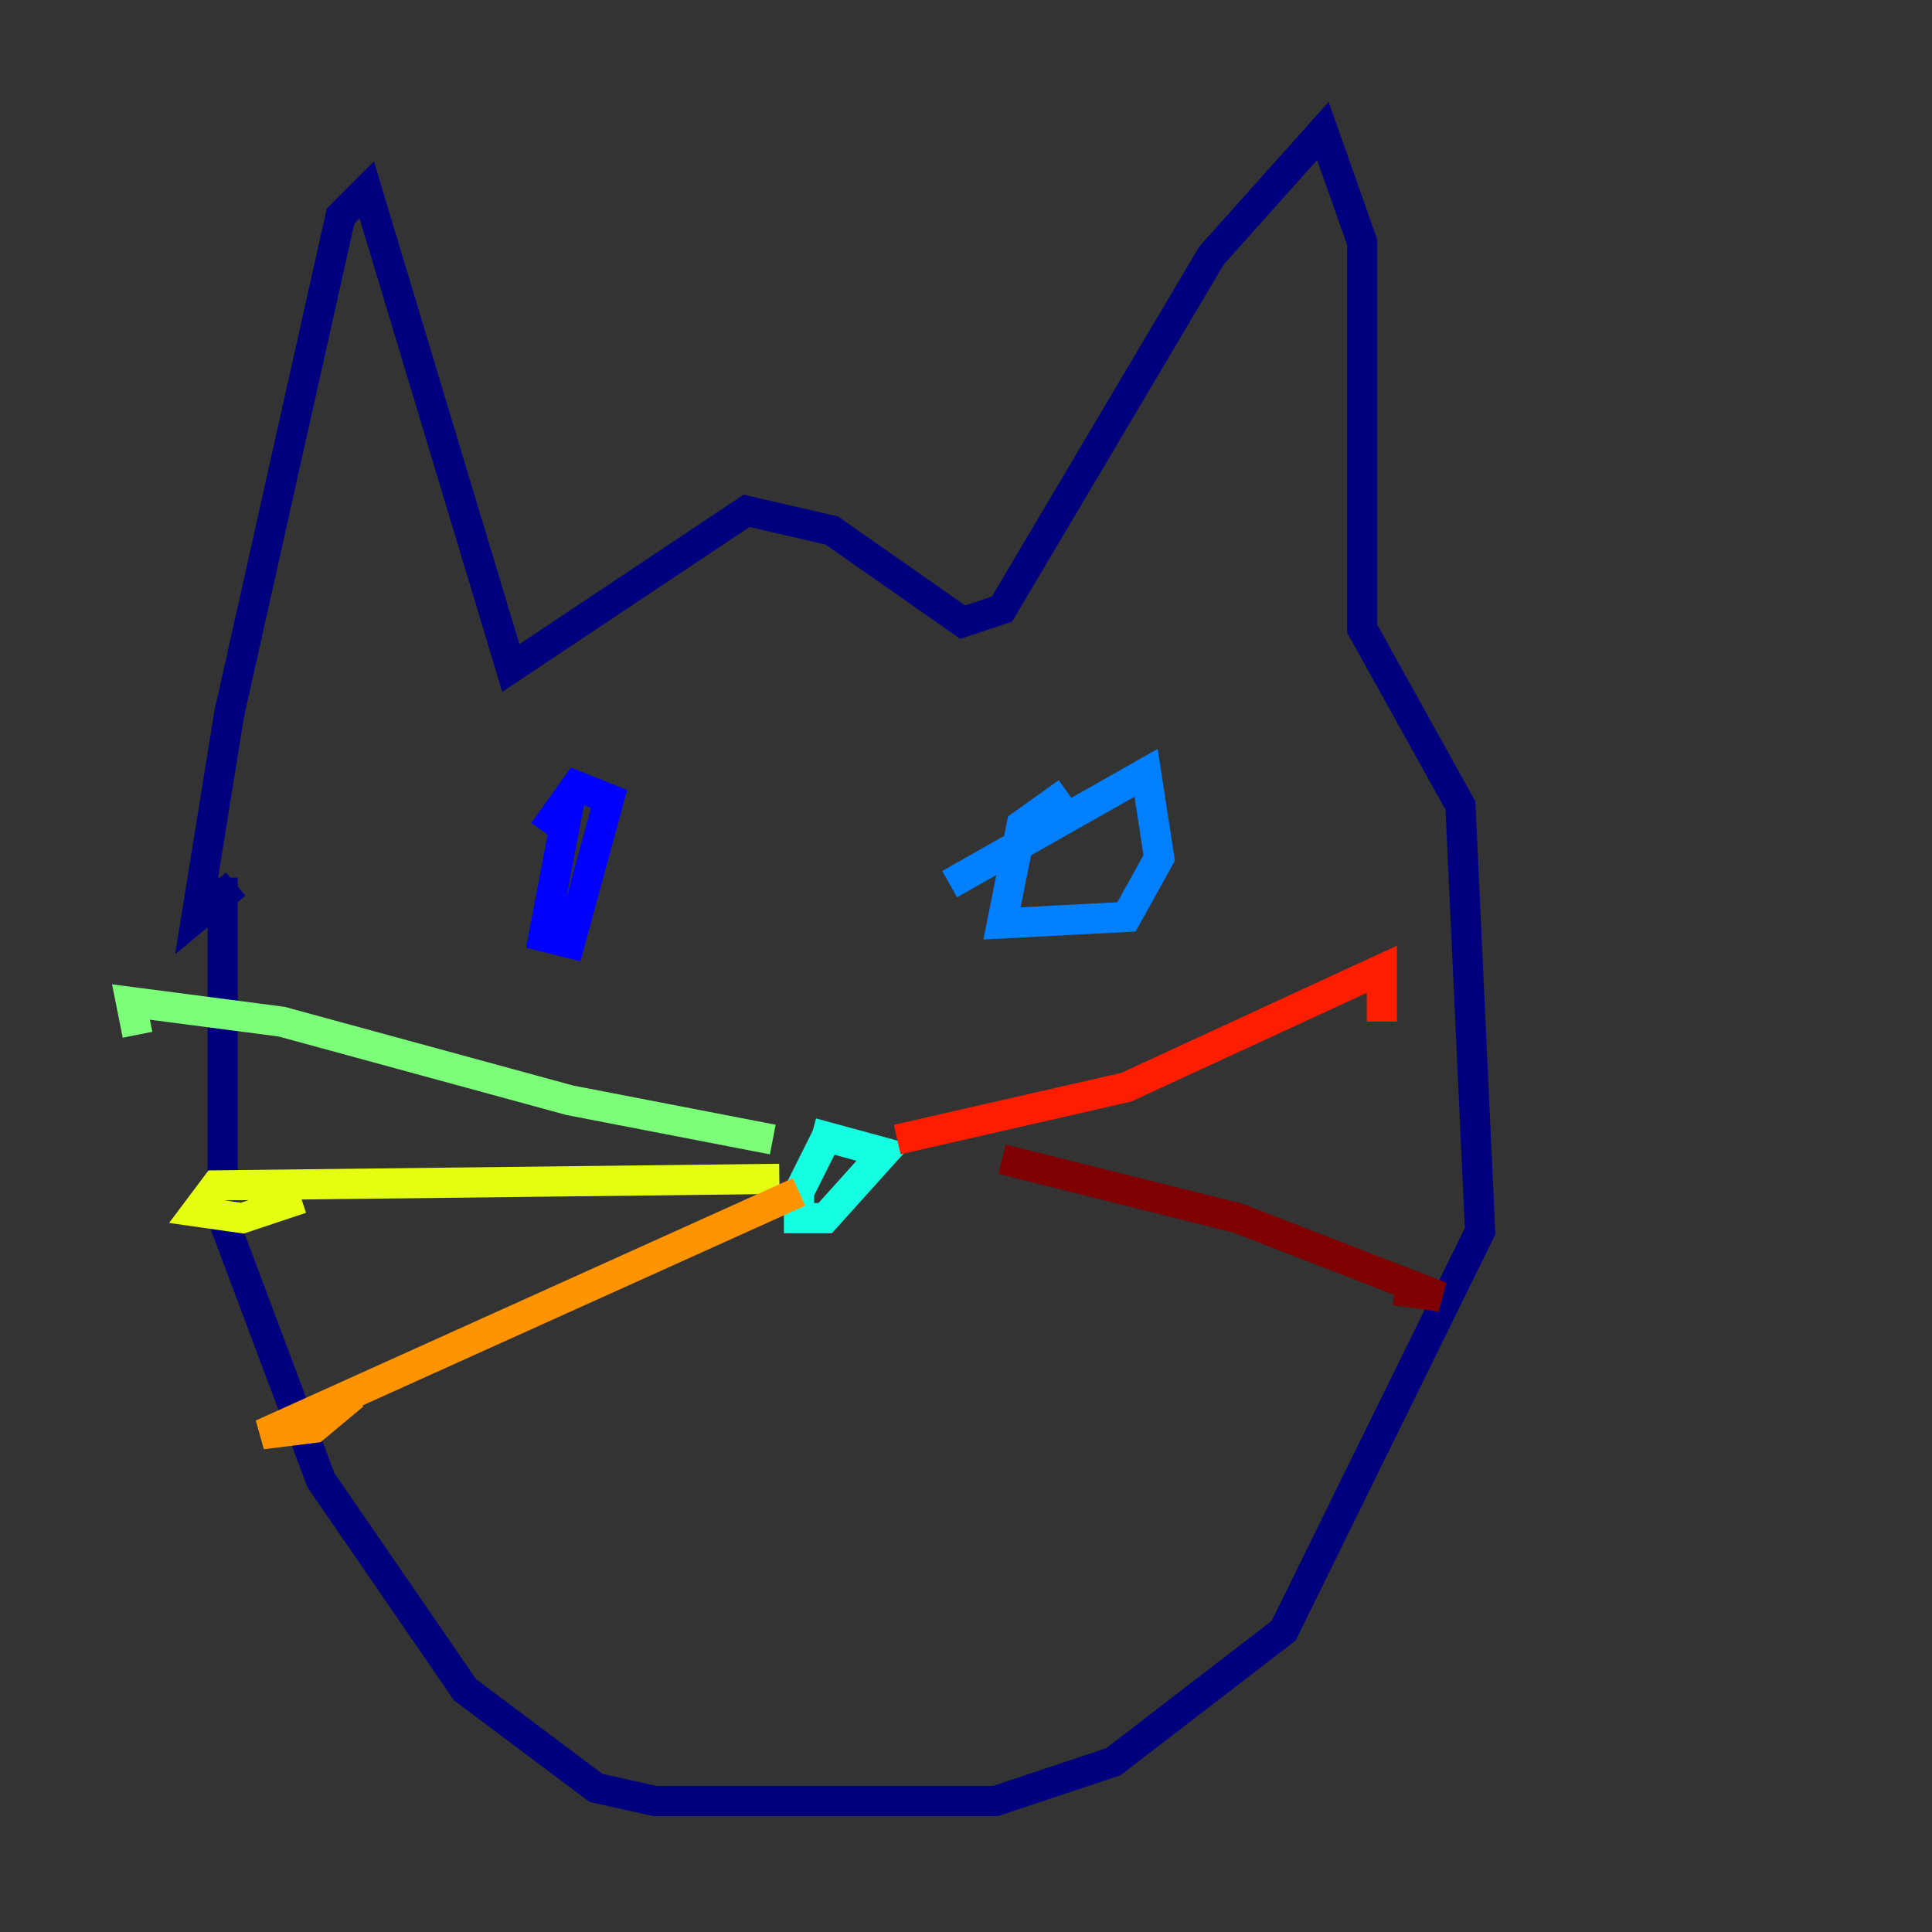<?xml version="1.0" encoding="utf-8" ?>
<svg baseProfile="tiny" height="128" version="1.2" viewBox="0,0,128,128" width="128" xmlns="http://www.w3.org/2000/svg" xmlns:ev="http://www.w3.org/2001/xml-events" xmlns:xlink="http://www.w3.org/1999/xlink"><rect x="0" y="0" width="128" height="128" fill="#333333" stroke="none"/><defs /><polyline fill="none" points="14.752,58.142 14.752,80.705 21.261,98.061 30.807,111.946 39.485,118.454 43.39,119.322 65.953,119.322 73.763,116.719 85.044,108.041 98.061,81.573 96.759,53.37 90.251,41.654 90.251,16.054 87.647,8.678 80.271,16.922 66.386,40.352 63.783,41.22 55.105,35.146 49.464,33.844 33.844,44.258 24.298,12.583 22.563,14.319 15.186,47.295 13.017,60.746 15.62,58.576" stroke="#00007f" stroke-width="2" /><polyline fill="none" points="37.749,52.936 36.014,62.047 37.749,62.481 40.352,52.936 38.183,52.068 36.014,55.105" stroke="#0000ff" stroke-width="2" /><polyline fill="none" points="70.725,52.502 67.688,54.671 66.386,61.18 74.63,60.746 76.8,56.841 75.932,51.2 62.915,58.576" stroke="#0080ff" stroke-width="2" /><polyline fill="none" points="55.105,74.63 52.936,78.969 52.936,80.705 54.671,80.705 58.576,76.366 53.803,75.064" stroke="#15ffe1" stroke-width="2" /><polyline fill="none" points="51.2,75.498 37.749,72.895 18.658,67.688 8.678,66.386 9.112,68.556" stroke="#7cff79" stroke-width="2" /><polyline fill="none" points="51.634,78.102 14.319,78.536 13.017,80.271 16.054,80.705 19.959,79.403" stroke="#e4ff12" stroke-width="2" /><polyline fill="none" points="52.936,78.969 17.356,95.024 20.827,94.59 23.43,92.42" stroke="#ff9400" stroke-width="2" /><polyline fill="none" points="59.444,75.498 74.63,72.027 91.552,64.217 91.552,67.688" stroke="#ff1d00" stroke-width="2" /><polyline fill="none" points="66.386,76.8 82.007,80.705 95.458,85.912 92.42,85.478" stroke="#7f0000" stroke-width="2" /></svg>